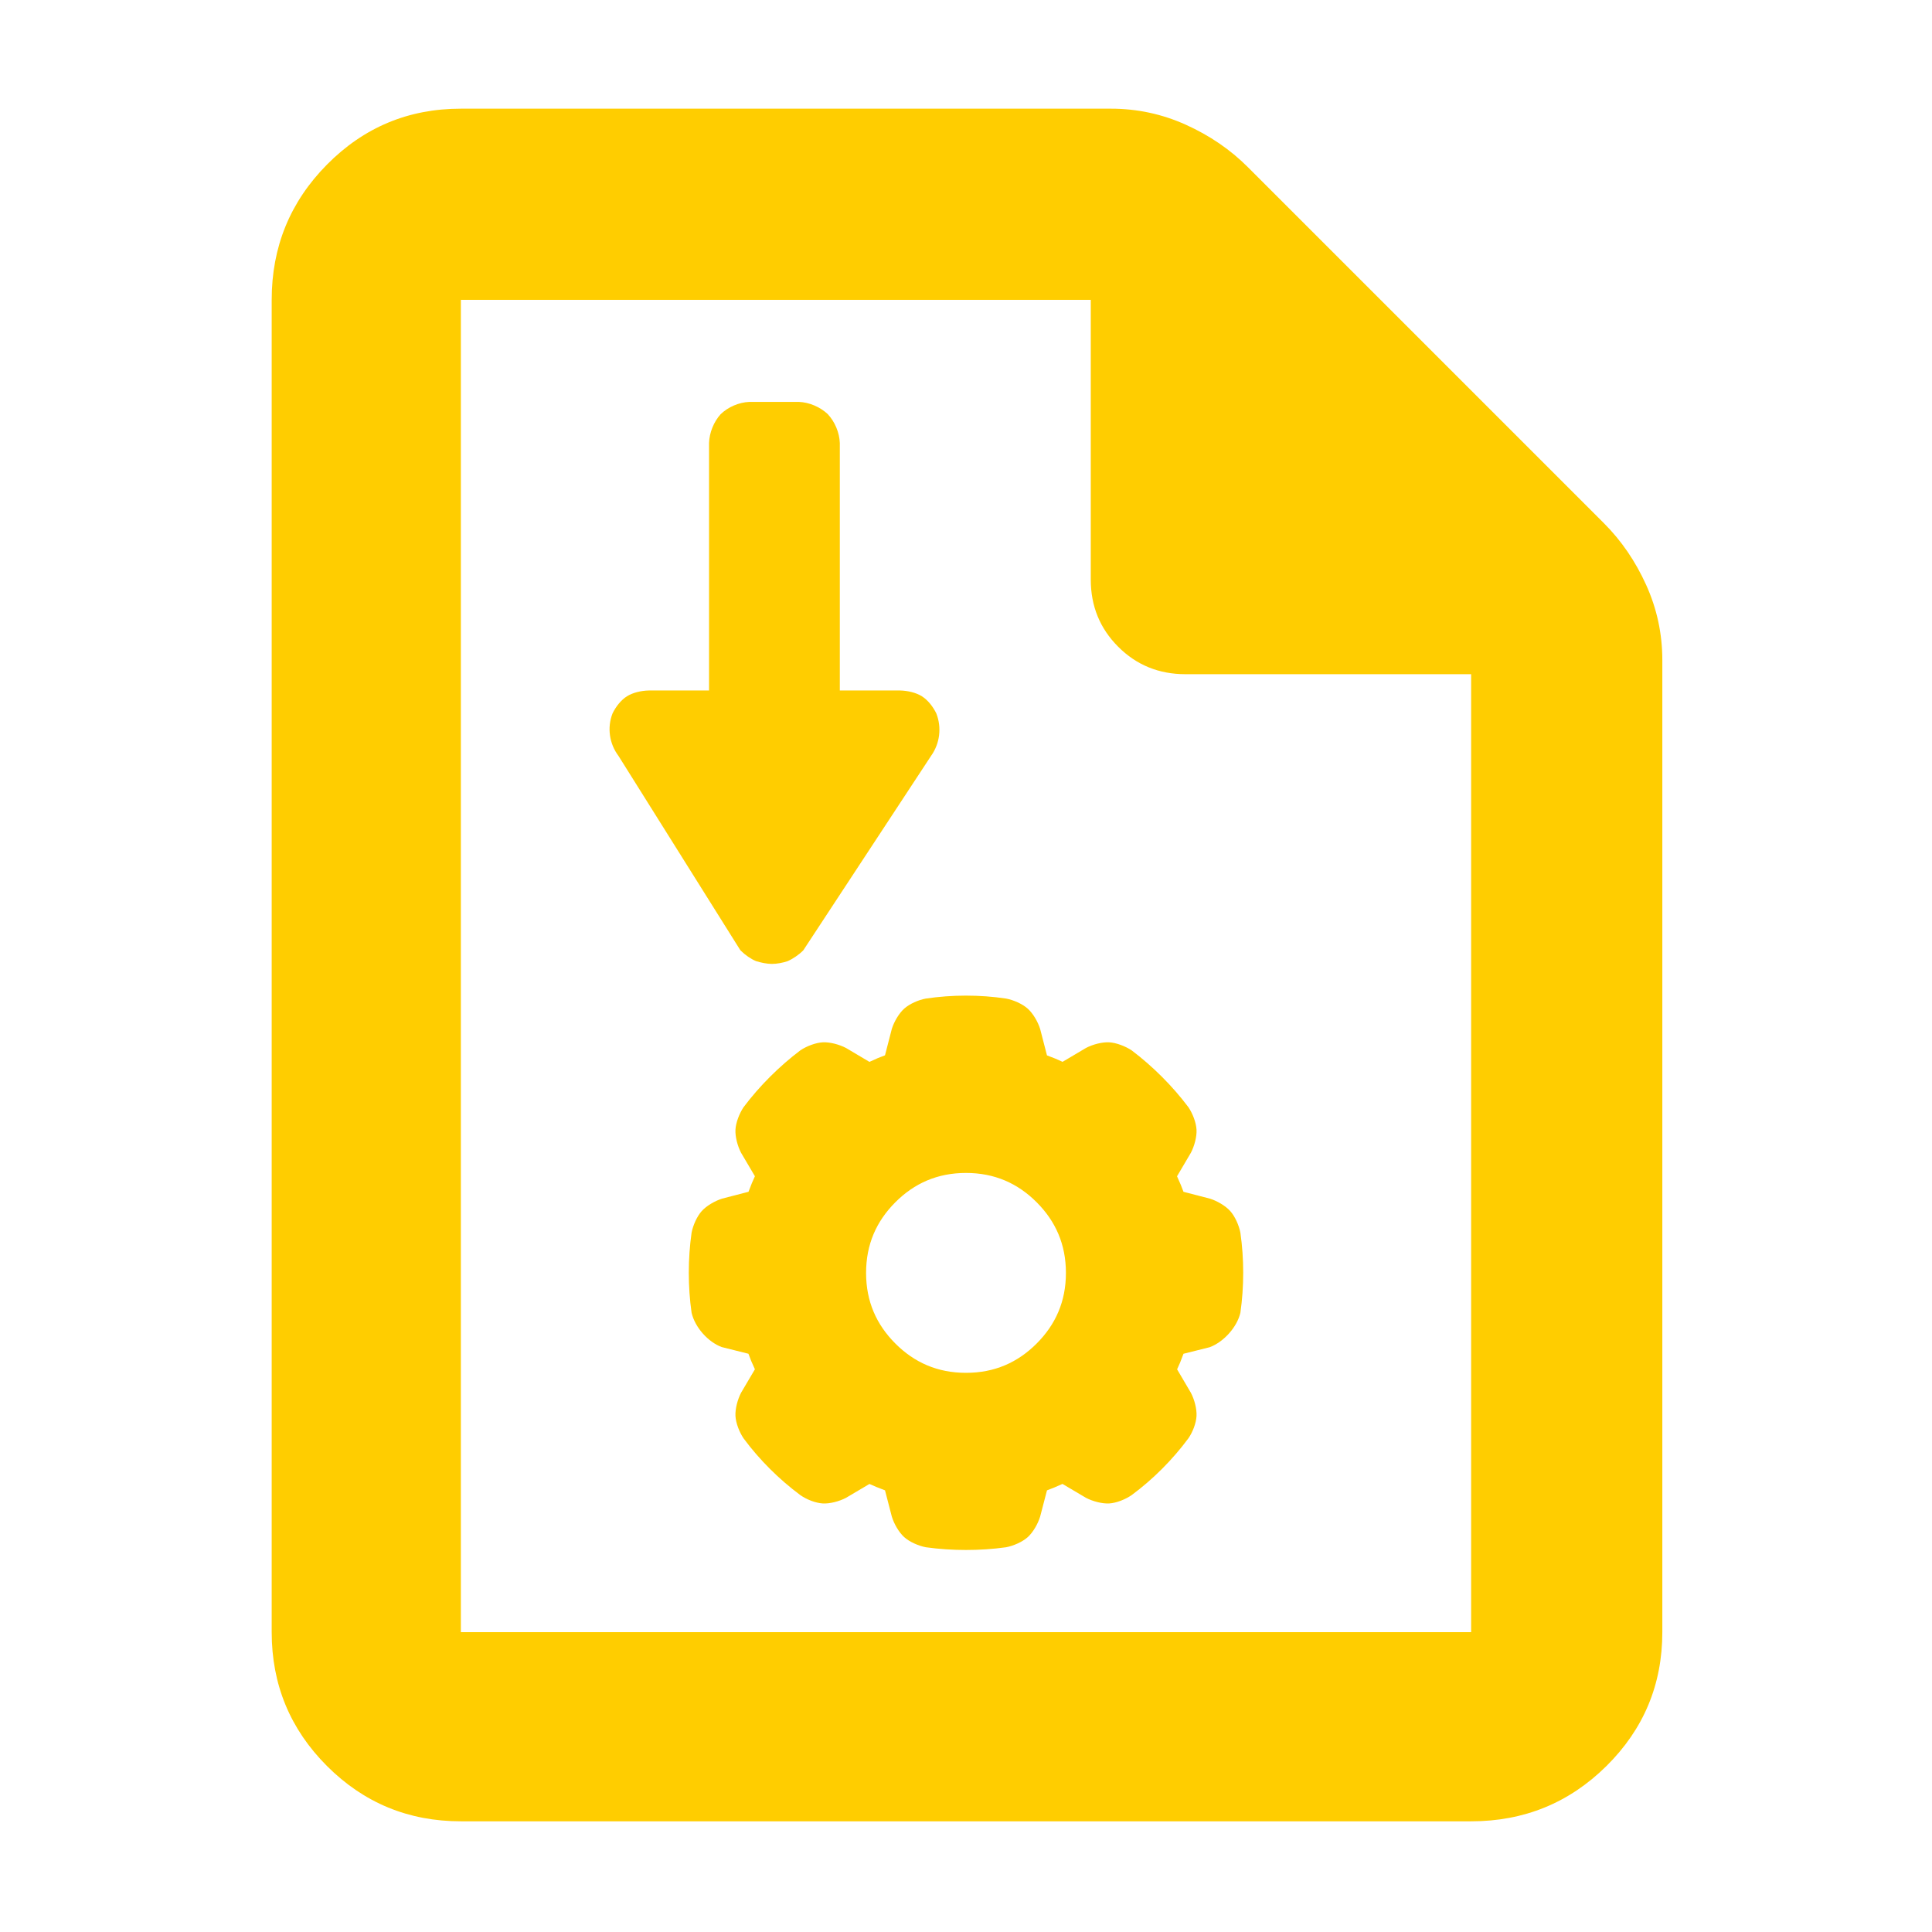 <?xml version="1.0" encoding="utf-8"?>
<svg xmlns="http://www.w3.org/2000/svg" height="48" viewBox="0 -960 960 960" width="48">
  <path fill="rgb(255, 205, 0)" d="M 229 -55 C 202.967 -55 180.793 -64.157 162.48 -82.47 C 144.16 -100.79 135 -122.967 135 -149 L 135 -811 C 135 -837.307 144.16 -859.717 162.48 -878.23 C 180.793 -896.743 202.967 -906 229 -906 L 552 -906 C 565.04 -906 577.467 -903.333 589.28 -898 C 601.093 -892.667 611.333 -885.667 620 -877 L 797 -700 C 805.667 -691.333 812.667 -681.093 818 -669.28 C 823.333 -657.467 826 -645.04 826 -632 L 826 -149 C 826 -122.967 816.743 -100.79 798.23 -82.47 C 779.717 -64.157 757.307 -55 731 -55 Z M 542 -672 L 542 -811 L 229 -811 L 229 -149 L 731 -149 L 731 -625 L 589 -625 C 575.833 -625 564.71 -629.543 555.63 -638.63 C 546.543 -647.71 542 -658.833 542 -672 Z M 516.836 -448.74 L 520.234 -435.59 C 524.174 -434.12 525.21 -433.67 527.978 -432.38 L 539.641 -439.29 C 542.947 -441.02 547.583 -442.26 551.116 -442.08 C 554.652 -441.9 559.207 -440.14 562.316 -438.08 C 572.86 -430.11 582.616 -420.34 590.523 -409.83 C 592.612 -406.72 594.35 -402.24 594.544 -398.7 C 594.737 -395.15 593.479 -390.49 591.727 -387.17 L 584.86 -375.51 C 586.593 -371.68 587.021 -370.64 588.071 -367.8 L 601.202 -364.4 C 604.774 -363.28 608.931 -360.86 611.297 -358.23 C 613.664 -355.58 615.619 -351.18 616.338 -347.52 C 618.209 -334.5 618.209 -320.68 616.341 -307.68 C 614.613 -300.34 607.866 -293.11 601.103 -290.58 L 588.068 -287.32 C 586.603 -283.38 586.181 -282.34 584.895 -279.59 L 591.73 -267.96 C 593.487 -264.64 594.735 -259.95 594.544 -256.4 C 594.352 -252.83 592.654 -248.41 590.526 -245.33 C 582.601 -234.64 572.959 -224.98 562.39 -217.15 C 559.261 -214.96 554.73 -213.16 551.173 -212.95 C 547.613 -212.74 542.903 -214.02 539.597 -215.75 L 527.939 -222.65 C 524.156 -220.95 523.096 -220.53 520.241 -219.45 L 516.842 -206.42 C 515.743 -202.83 513.34 -198.62 510.699 -196.22 C 508.052 -193.83 503.599 -191.88 499.9 -191.17 C 486.867 -189.37 473.098 -189.38 460.082 -191.17 C 456.376 -191.88 451.932 -193.83 449.282 -196.22 C 446.638 -198.62 444.238 -202.8 443.14 -206.41 L 439.756 -219.46 C 435.903 -220.94 434.844 -221.34 432.03 -222.63 L 420.343 -215.72 C 417.04 -213.99 412.373 -212.74 408.813 -212.95 C 405.257 -213.16 400.845 -214.87 397.714 -217.06 C 387.161 -224.89 377.447 -234.53 369.521 -245.22 C 367.4 -248.32 365.638 -252.85 365.448 -256.4 C 365.259 -259.95 366.516 -264.65 368.252 -267.98 L 375.107 -279.6 C 373.367 -283.39 372.946 -284.45 371.896 -287.33 L 358.592 -290.66 C 351.826 -293.19 345.374 -300.36 343.649 -307.68 C 341.793 -320.68 341.796 -334.53 343.655 -347.54 C 344.372 -351.19 346.318 -355.58 348.682 -358.22 C 351.042 -360.85 355.238 -363.28 358.811 -364.41 L 371.933 -367.81 C 373.383 -371.65 373.812 -372.71 375.113 -375.53 L 368.222 -387.21 C 366.494 -390.54 365.259 -395.15 365.448 -398.69 C 365.638 -402.22 367.402 -406.75 369.482 -409.86 C 377.39 -420.39 387.208 -430.17 397.734 -438.12 C 400.845 -440.2 405.335 -441.9 408.869 -442.08 C 412.403 -442.26 417.085 -440.99 420.388 -439.26 L 432.022 -432.36 C 435.811 -434.11 436.853 -434.56 439.75 -435.62 L 443.146 -448.77 C 444.251 -452.3 446.668 -456.47 449.313 -458.83 C 451.954 -461.18 456.29 -463.12 460.002 -463.81 C 473.062 -465.76 486.814 -465.78 499.891 -463.82 C 503.596 -463.13 508.029 -461.18 510.667 -458.81 C 513.308 -456.45 515.731 -452.27 516.836 -448.74 Z M 515.101 -362.61 C 505.698 -372.01 494.238 -377.17 480 -377.17 C 465.762 -377.17 454.302 -372.01 444.901 -362.61 C 435.5 -353.19 430.35 -341.73 430.35 -327.5 C 430.35 -313.28 435.5 -301.82 444.901 -292.4 C 454.302 -283 465.762 -277.85 480 -277.85 C 494.238 -277.85 505.698 -283 515.101 -292.4 C 524.502 -301.82 529.652 -313.28 529.652 -327.5 C 529.652 -341.73 524.502 -353.19 515.101 -362.61 Z M 383.553 -481.04 C 381.035 -481.04 377.969 -481.69 375.633 -482.44 C 373.065 -483.52 370.276 -485.46 368.127 -487.6 L 367.951 -487.78 L 367.762 -488.02 L 307.363 -584.33 C 302.744 -590.46 301.623 -598.44 304.352 -605.47 C 305.976 -608.87 308.618 -612.19 311.528 -614.02 C 314.42 -615.83 318.552 -616.82 322.407 -616.9 L 352.317 -616.9 L 352.317 -739.9 C 352.498 -745.02 354.648 -750.36 358.07 -754.17 C 361.79 -757.77 367.151 -760.09 372.371 -760.3 L 396.933 -760.3 C 402.098 -760.1 407.481 -757.81 411.292 -754.24 C 414.86 -750.42 417.103 -745.06 417.298 -739.9 L 417.298 -616.9 L 447.207 -616.9 C 451.062 -616.82 455.194 -615.83 458.087 -614.02 C 460.996 -612.19 463.638 -608.87 465.262 -605.47 C 467.998 -598.49 467.025 -590.56 462.655 -584.43 L 399.138 -487.77 L 398.969 -487.6 C 396.82 -485.46 393.791 -483.44 391.222 -482.35 C 388.885 -481.6 386.061 -481.04 383.553 -481.04 Z"/>
</svg>